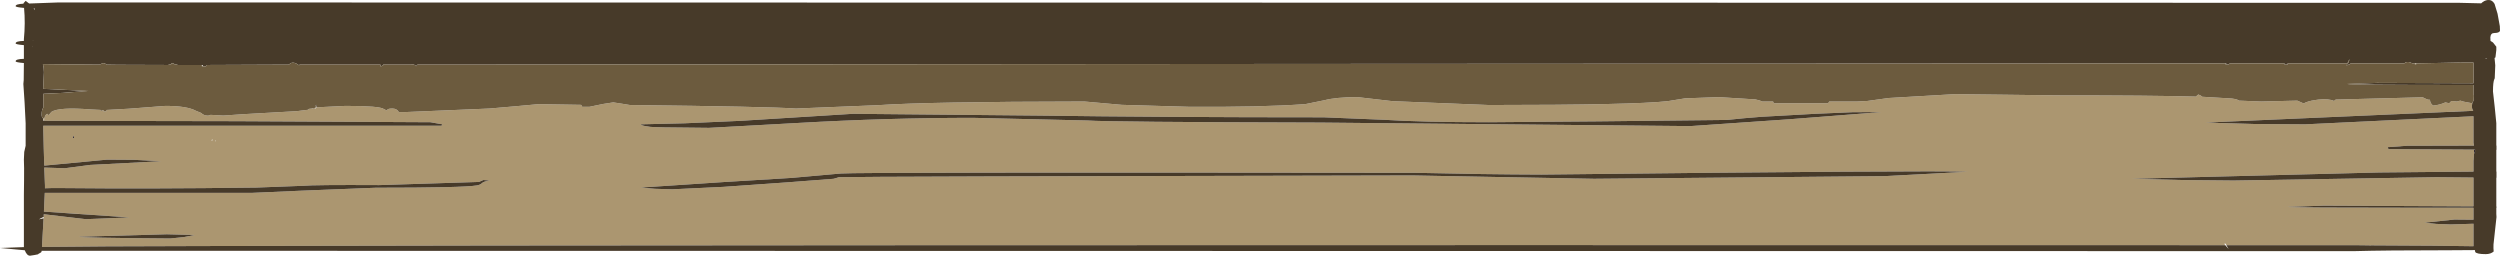 <?xml version="1.0" encoding="UTF-8" standalone="no"?>
<svg xmlns:ffdec="https://www.free-decompiler.com/flash" xmlns:xlink="http://www.w3.org/1999/xlink" ffdec:objectType="shape" height="72.8px" width="711.75px" xmlns="http://www.w3.org/2000/svg">
  <g transform="matrix(1.0, 0.0, 0.0, 1.0, 355.85, 36.4)">
    <path d="M38.1 -2.3 L21.0 -3.0 Q-23.6 -3.0 -60.75 -3.5 L-113.0 -4.0 -145.0 -2.0 -160.9 -1.3 -173.5 -1.0 Q-173.25 -0.6 -171.1 -0.35 -170.85 -0.1 -154.0 0.0 L-128.55 -1.4 Q-103.1 -2.85 -78.85 -2.85 L-46.35 -2.1 Q-40.1 -1.65 20.0 -1.5 L125.4 -0.5 153.65 -2.45 179.9 -4.5 171.5 -4.45 160.9 -4.0 145.65 -3.15 140.8 -2.75 135.8 -2.25 98.85 -1.85 68.05 -1.6 Q49.05 -1.6 38.1 -2.3 M-265.6 -5.85 L-257.5 -6.25 Q-247.65 -6.25 -246.55 -5.35 L-245.75 -4.95 -245.6 -5.15 Q-245.35 -5.5 -244.15 -5.5 -242.85 -5.5 -242.3 -4.5 L-240.25 -4.5 -216.5 -5.5 -209.05 -6.15 -202.5 -6.75 -190.4 -6.55 -190.15 -6.15 -190.1 -6.0 -188.0 -6.0 -184.15 -6.8 -181.25 -7.25 -178.65 -6.85 -176.5 -6.5 Q-137.1 -6.05 -129.25 -5.5 L-106.0 -6.45 Q-91.45 -7.45 -47.1 -7.5 L-36.45 -6.55 -17.5 -6.0 Q3.0 -5.85 15.75 -6.75 L21.15 -7.85 Q24.6 -8.75 30.65 -8.75 L40.6 -7.6 68.0 -6.5 Q109.3 -6.5 118.95 -7.6 L123.9 -8.4 133.5 -8.75 143.9 -8.1 Q145.3 -7.8 145.9 -7.5 L145.95 -7.5 146.25 -7.5 146.3 -7.5 148.95 -7.5 149.1 -7.1 149.3 -7.0 164.55 -7.0 164.8 -7.25 164.9 -7.5 172.9 -7.5 175.75 -7.65 181.9 -8.5 200.8 -9.6 230.0 -9.25 Q256.65 -9.25 269.3 -8.9 L270.0 -9.5 Q270.75 -9.25 271.15 -8.85 L279.55 -8.35 Q281.15 -8.15 281.6 -7.75 L287.9 -7.5 298.2 -7.75 300.0 -6.95 Q301.15 -7.6 303.2 -7.9 L304.25 -8.05 Q307.2 -8.35 308.65 -7.65 L309.1 -8.05 333.9 -8.7 Q335.2 -8.0 335.65 -8.0 L335.95 -8.0 336.05 -7.45 Q336.3 -6.7 336.9 -6.35 338.7 -6.5 340.35 -7.25 L341.45 -7.0 342.05 -7.65 343.65 -7.5 344.6 -7.75 345.6 -7.45 348.0 -7.0 347.9 -6.25 Q347.9 -5.4 348.2 -5.0 L348.3 -4.85 272.0 -1.5 285.85 -1.1 300.4 -1.0 348.35 -3.3 348.35 4.3 348.5 5.05 329.4 5.1 323.9 5.5 324.15 6.05 348.5 6.2 348.5 7.4 348.5 7.5 348.35 9.4 348.35 12.45 321.55 12.7 251.0 14.5 265.15 14.85 280.0 15.0 337.75 14.05 348.35 14.15 348.35 22.35 305.75 22.15 295.4 22.5 Q295.6 22.75 335.9 22.75 L348.35 22.75 348.35 26.15 342.9 26.1 334.4 27.0 337.8 27.35 341.9 27.5 348.35 27.3 348.35 33.7 336.55 33.55 319.1 33.45 319.0 33.5 318.65 33.45 314.35 33.4 307.9 33.4 278.0 33.4 277.95 33.3 277.75 32.95 277.4 33.0 277.7 33.4 Q-174.4 33.3 -298.15 33.65 -329.65 33.7 -343.9 33.9 L-343.45 25.75 -343.4 25.7 -343.4 25.35 -343.4 24.9 -343.4 24.75 -343.35 24.6 -331.4 26.0 -318.9 25.5 -343.35 23.85 -343.1 18.5 -283.9 18.5 -270.35 17.9 -248.9 17.05 Q-223.95 17.05 -220.15 16.4 -219.15 16.25 -218.65 15.75 -218.2 15.25 -216.4 15.0 L-218.25 14.85 -219.5 15.4 -247.9 16.3 Q-266.45 16.2 -269.6 16.5 L-282.9 17.0 Q-313.6 17.4 -337.55 17.15 -341.5 17.1 -343.05 17.2 L-343.05 16.45 -343.25 11.3 -342.0 11.35 -337.4 11.5 -330.15 10.55 -309.9 9.5 -317.75 9.1 -325.4 9.05 -343.25 10.75 -343.4 5.85 -343.55 -0.6 -230.15 -0.6 -229.9 -1.0 -233.3 -1.6 -288.75 -1.9 -343.3 -2.0 -343.3 -2.35 -343.25 -2.6 Q-343.0 -3.8 -342.4 -4.0 L-342.0 -3.6 -341.2 -4.55 Q-339.05 -5.95 -330.1 -5.25 L-327.15 -5.1 -327.15 -4.85 -326.65 -5.0 -326.4 -5.0 -326.3 -5.0 -326.4 -4.65 -325.55 -4.75 -325.5 -5.1 -319.15 -5.45 -308.75 -6.25 Q-302.6 -6.25 -300.05 -4.85 L-298.6 -4.25 Q-297.8 -3.5 -296.9 -3.5 L-296.75 -3.5 -296.75 -3.45 -296.3 -3.55 -295.9 -3.7 -292.25 -3.5 -286.4 -3.9 -271.35 -4.75 -268.15 -5.15 -267.9 -5.4 -267.05 -5.5 -266.85 -5.55 -266.8 -5.5 -266.75 -5.5 -266.25 -5.5 -266.15 -5.5 -266.05 -5.5 -265.8 -5.85 -265.6 -5.85 M180.65 13.75 L204.4 12.5 Q194.4 12.05 83.0 13.3 66.8 13.25 47.05 12.8 -111.75 12.6 -116.5 13.0 L-130.5 14.25 -149.35 15.4 -173.5 17.0 -169.35 17.35 -164.5 17.5 -149.9 16.8 -131.5 15.5 -118.5 14.5 -117.0 14.05 Q-112.5 13.85 46.3 13.55 L98.0 14.5 180.65 13.75 M-252.75 32.55 L-252.7 32.55 -252.75 32.55 M-294.6 3.5 L-294.5 4.05 -294.5 3.5 -294.6 3.5 M-295.3 3.55 L-295.35 3.3 -295.45 3.35 -295.75 3.55 -295.35 3.55 -295.3 3.55 M-303.5 31.1 L-300.4 30.5 -308.35 30.3 -333.4 31.0 Q-333.15 31.3 -307.4 31.5 L-303.5 31.1 M-334.9 2.25 L-335.0 2.3 -335.1 2.95 -334.75 2.85 -334.9 2.25" fill="#ab9670" fill-rule="evenodd" stroke="none"/>
    <path d="M38.1 -2.3 Q49.05 -1.6 68.05 -1.6 L98.85 -1.85 135.8 -2.25 140.8 -2.75 145.65 -3.15 160.9 -4.0 171.5 -4.45 179.9 -4.5 153.65 -2.45 125.4 -0.5 20.0 -1.5 Q-40.1 -1.65 -46.35 -2.1 L-78.85 -2.85 Q-103.1 -2.85 -128.55 -1.4 L-154.0 0.0 Q-170.85 -0.1 -171.1 -0.35 -173.25 -0.6 -173.5 -1.0 L-160.9 -1.3 -145.0 -2.0 -113.0 -4.0 -60.75 -3.5 Q-23.6 -3.0 21.0 -3.0 L38.1 -2.3 M-326.65 -5.0 L-327.15 -4.85 -327.15 -5.1 -326.65 -5.0 M-343.3 -2.0 L-288.75 -1.9 -233.3 -1.6 -229.9 -1.0 -230.15 -0.6 -343.55 -0.6 -343.4 5.85 -343.25 10.75 -325.4 9.05 -317.75 9.1 -309.9 9.5 -330.15 10.55 -337.4 11.5 -342.0 11.35 -343.25 11.3 -343.05 16.45 -343.05 17.2 Q-341.5 17.1 -337.55 17.15 -313.6 17.4 -282.9 17.0 L-269.6 16.5 Q-266.45 16.2 -247.9 16.3 L-219.5 15.4 -218.25 14.85 -216.4 15.0 Q-218.2 15.25 -218.65 15.75 -219.15 16.25 -220.15 16.4 -223.95 17.05 -248.9 17.05 L-270.35 17.9 -283.9 18.5 -343.1 18.5 -343.35 23.85 -318.9 25.5 -331.4 26.0 -343.35 24.6 -343.4 24.6 -343.4 24.75 -343.4 24.9 -343.4 25.35 -343.45 25.4 -343.55 25.45 -343.65 25.45 Q-344.4 25.8 -344.75 26.05 L-343.45 25.75 -343.9 33.9 Q-329.65 33.7 -298.15 33.65 -174.4 33.3 277.7 33.4 L277.8 33.55 277.85 33.6 278.65 34.5 278.0 33.4 307.9 33.4 314.35 33.4 318.65 33.45 319.0 33.5 319.1 33.45 336.55 33.55 348.35 33.7 348.35 27.3 341.9 27.5 337.8 27.35 334.4 27.0 342.9 26.1 348.35 26.15 348.35 22.75 335.9 22.75 Q295.6 22.75 295.4 22.5 L305.75 22.15 348.35 22.35 348.35 14.15 337.75 14.05 280.0 15.0 265.15 14.85 251.0 14.5 321.55 12.7 348.35 12.45 348.35 9.4 348.5 7.5 348.5 7.4 348.8 6.75 348.8 6.2 348.5 6.2 324.15 6.05 323.9 5.5 329.4 5.1 348.5 5.05 348.35 4.3 348.35 -3.3 300.4 -1.0 285.85 -1.1 272.0 -1.5 348.3 -4.85 348.2 -5.0 Q347.9 -5.4 347.9 -6.25 L348.0 -7.0 348.2 -7.5 348.4 -7.7 348.4 -7.75 348.45 -9.0 348.5 -9.25 348.35 -9.3 348.35 -12.2 345.65 -12.2 Q312.6 -12.2 312.4 -12.5 L320.95 -12.8 348.35 -12.7 348.35 -18.6 346.65 -18.6 345.2 -18.6 344.4 -18.55 344.4 -18.6 332.05 -18.35 331.7 -18.35 331.0 -18.35 Q329.45 -19.15 328.65 -18.35 L313.35 -18.35 313.2 -18.15 312.15 -17.75 312.85 -18.7 313.05 -19.6 312.45 -18.35 295.5 -18.35 295.4 -18.35 295.5 -18.05 294.6 -18.0 294.55 -18.35 278.95 -18.35 278.7 -18.05 277.8 -18.05 278.05 -18.35 277.8 -18.35 15.9 -18.2 -237.0 -18.0 -237.4 -17.55 Q-237.9 -18.25 -238.9 -18.0 L-246.75 -18.0 -246.8 -18.0 -246.75 -17.8 -246.85 -17.8 -247.45 -17.45 -247.55 -18.0 -265.25 -18.0 -270.55 -18.0 -270.7 -17.8 Q-272.2 -18.95 -273.2 -18.35 L-273.6 -18.0 -296.9 -17.9 -297.3 -17.45 -297.9 -17.5 -298.15 -17.5 -298.35 -17.5 -298.0 -17.9 -298.4 -17.9 -302.75 -17.9 -305.25 -17.9 -305.45 -18.0 -306.35 -18.15 -306.25 -18.3 -307.0 -18.35 -307.15 -18.4 -307.05 -18.15 -308.05 -17.9 -322.35 -17.95 -325.5 -18.0 Q-326.05 -18.5 -326.65 -18.4 L-327.5 -18.0 -339.25 -18.1 -343.65 -18.15 Q-343.35 -17.15 -343.35 -15.85 L-343.55 -11.1 -343.4 -11.1 -330.9 -10.5 -338.1 -9.95 -343.5 -9.7 -343.5 -6.55 -343.5 -6.2 -343.5 -5.8 Q-344.0 -5.1 -344.0 -3.85 -344.0 -3.05 -343.7 -2.8 L-343.55 -2.7 -343.55 -2.0 -343.45 -2.0 -343.3 -2.0 M350.55 -35.45 Q351.4 -36.3 352.45 -36.4 353.65 -36.5 354.35 -35.3 L355.2 -32.5 355.85 -28.95 355.9 -27.65 Q355.7 -27.0 354.25 -27.0 353.25 -27.0 353.15 -25.75 L353.2 -24.75 353.35 -24.65 353.7 -24.45 353.95 -24.25 354.85 -23.1 354.85 -22.15 354.6 -20.05 354.35 -19.9 354.55 -17.8 354.4 -14.1 354.3 -13.9 Q353.9 -13.05 353.9 -10.35 L354.4 -5.9 354.85 -1.35 354.85 5.05 354.9 5.05 354.9 6.25 354.85 6.25 354.85 12.45 354.9 12.45 354.9 14.2 354.85 14.2 354.85 22.4 354.9 22.4 354.9 22.75 354.85 22.75 354.85 24.5 354.9 25.4 354.05 33.2 Q354.0 34.3 354.1 35.2 353.25 35.95 351.85 35.95 349.3 35.95 348.85 35.35 L348.75 34.8 341.0 34.85 Q323.25 34.85 314.35 35.1 L-342.55 35.0 -344.0 35.0 -344.05 35.35 -344.4 35.6 -344.95 35.9 -345.0 36.0 -346.0 36.2 -347.3 36.4 Q-348.2 36.4 -348.8 34.85 L-355.85 34.2 -349.05 33.95 -349.05 30.3 -349.05 19.1 -349.0 14.9 Q-348.95 11.0 -349.05 9.05 L-348.95 6.85 -348.55 5.1 -348.55 -1.3 -348.85 -7.2 -349.2 -12.5 -349.1 -13.6 -349.05 -18.45 Q-351.4 -18.65 -351.4 -18.95 -351.4 -19.6 -349.05 -19.65 L-349.05 -23.15 -349.05 -23.4 -349.05 -23.55 Q-351.4 -23.75 -351.4 -24.05 -351.4 -24.7 -349.05 -24.75 L-349.05 -25.25 Q-348.6 -29.85 -349.0 -34.15 -351.4 -34.35 -351.4 -34.65 -351.4 -35.25 -349.15 -35.35 L-349.15 -35.5 -348.55 -36.15 -347.55 -35.4 -339.25 -35.7 344.25 -35.6 350.55 -35.45 M351.85 -19.8 L351.8 -19.65 352.25 -19.6 351.85 -19.8 M180.65 13.75 L98.0 14.5 46.3 13.55 Q-112.5 13.85 -117.0 14.05 L-118.5 14.5 -131.5 15.5 -149.9 16.8 -164.5 17.5 -169.35 17.35 -173.5 17.0 -149.35 15.4 -130.5 14.25 -116.5 13.0 Q-111.75 12.6 47.05 12.8 66.8 13.25 83.0 13.3 194.4 12.05 204.4 12.5 L180.65 13.75 M-346.05 -33.5 L-346.0 -34.0 -346.25 -34.0 -346.05 -33.5 M-346.4 -24.8 L-346.55 -24.8 -346.4 -24.75 -346.4 -24.8 M-346.65 -23.2 L-346.7 -23.15 -346.75 -22.95 -346.55 -23.4 -346.65 -23.2 M-265.8 -5.85 L-266.05 -6.3 -265.6 -6.55 -265.65 -6.25 -265.8 -5.85 M-303.5 31.1 L-307.4 31.5 Q-333.15 31.3 -333.4 31.0 L-308.35 30.3 -300.4 30.5 -303.5 31.1" fill="#473a29" fill-rule="evenodd" stroke="none"/>
    <path d="M-265.8 -5.85 L-266.05 -5.5 -266.15 -5.5 -266.25 -5.5 -266.2 -5.75 -265.8 -5.85 M-266.75 -5.5 L-266.8 -5.5 -266.85 -5.55 -266.75 -5.6 -266.75 -5.5 M-343.25 -2.6 L-343.3 -2.35 -343.45 -2.0 -343.55 -2.0 -343.55 -2.7 -343.25 -2.6 M332.05 -18.35 L332.05 -18.1 331.65 -18.1 331.7 -18.35 332.05 -18.35 M-294.6 3.5 L-294.5 3.5 -294.5 4.05 -294.6 3.5" fill="#bfaf91" fill-rule="evenodd" stroke="none"/>
    <path d="M348.5 7.4 L348.5 6.2 348.8 6.2 348.8 6.75 348.5 7.4 M-265.65 -6.25 L-265.6 -5.85 -265.65 -6.25 M-334.9 2.25 L-334.75 2.85 -335.1 2.95 -335.0 2.3 -334.9 2.25" fill="#31282d" fill-rule="evenodd" stroke="none"/>
    <path d="M-343.3 -2.35 L-343.3 -2.0 -343.45 -2.0 -343.3 -2.35 M-343.35 24.6 L-343.4 24.75 -343.4 24.6 -343.35 24.6" fill="#51424b" fill-rule="evenodd" stroke="none"/>
    <path d="M348.0 -7.0 L345.6 -7.45 344.6 -7.75 343.65 -7.5 342.05 -7.65 341.45 -7.0 340.35 -7.25 Q338.7 -6.5 336.9 -6.35 336.3 -6.7 336.05 -7.45 L335.95 -8.0 335.65 -8.0 Q335.2 -8.0 333.9 -8.7 L309.1 -8.05 308.65 -7.65 Q307.2 -8.35 304.25 -8.05 L303.2 -7.9 Q301.15 -7.6 300.0 -6.95 L298.2 -7.75 287.9 -7.5 281.6 -7.75 Q281.15 -8.15 279.55 -8.35 L271.15 -8.85 Q270.75 -9.25 270.0 -9.5 L269.3 -8.9 Q256.65 -9.25 230.0 -9.25 L200.8 -9.6 181.9 -8.5 175.75 -7.65 172.9 -7.5 164.9 -7.5 164.8 -7.25 164.55 -7.0 149.3 -7.0 149.1 -7.1 148.95 -7.5 146.3 -7.5 146.25 -7.5 145.95 -7.5 145.9 -7.5 Q145.3 -7.8 143.9 -8.1 L133.5 -8.75 123.9 -8.4 118.95 -7.6 Q109.3 -6.5 68.0 -6.5 L40.6 -7.6 30.65 -8.75 Q24.6 -8.75 21.15 -7.85 L15.75 -6.75 Q3.0 -5.85 -17.5 -6.0 L-36.45 -6.55 -47.1 -7.5 Q-91.45 -7.45 -106.0 -6.45 L-129.25 -5.5 Q-137.1 -6.05 -176.5 -6.5 L-178.65 -6.85 -181.25 -7.25 -184.15 -6.8 -188.0 -6.0 -190.1 -6.0 -190.15 -6.15 -190.4 -6.55 -202.5 -6.75 -209.05 -6.15 -216.5 -5.5 -240.25 -4.5 -242.3 -4.5 Q-242.85 -5.5 -244.15 -5.5 -245.35 -5.5 -245.6 -5.15 L-245.75 -4.95 -246.55 -5.35 Q-247.65 -6.25 -257.5 -6.25 L-265.6 -5.85 -265.65 -6.25 -265.6 -6.55 -266.05 -6.3 -265.8 -5.85 -266.2 -5.75 -266.25 -5.5 -266.75 -5.5 -266.75 -5.6 -266.85 -5.55 -267.05 -5.5 -267.9 -5.4 -268.15 -5.15 -271.35 -4.75 -286.4 -3.9 -292.25 -3.5 -295.9 -3.7 -296.3 -3.55 -296.75 -3.45 -296.75 -3.5 -296.9 -3.5 Q-297.8 -3.5 -298.6 -4.25 L-300.05 -4.85 Q-302.6 -6.25 -308.75 -6.25 L-319.15 -5.45 -325.5 -5.1 -325.55 -4.75 -326.4 -4.65 -326.3 -5.0 -326.4 -5.0 -326.65 -5.0 -327.15 -5.1 -330.1 -5.25 Q-339.05 -5.95 -341.2 -4.55 L-342.0 -3.6 -342.4 -4.0 Q-343.0 -3.8 -343.25 -2.6 L-343.55 -2.7 -343.7 -2.8 Q-344.0 -3.05 -344.0 -3.85 -344.0 -5.1 -343.5 -5.8 L-343.5 -6.2 -343.5 -6.55 -343.5 -9.7 -338.1 -9.95 -330.9 -10.5 -343.4 -11.1 -343.55 -11.1 -343.35 -15.85 Q-343.35 -17.15 -343.65 -18.15 L-339.25 -18.1 -327.5 -18.0 -326.65 -18.4 Q-326.05 -18.5 -325.5 -18.0 L-322.35 -17.95 -308.05 -17.9 -307.05 -18.15 -307.15 -18.4 -307.0 -18.35 -306.25 -18.3 -306.35 -18.15 -305.45 -18.0 -305.25 -17.9 -302.75 -17.9 -298.4 -17.9 -298.35 -17.5 -298.15 -17.5 -297.9 -17.5 -297.3 -17.45 -296.9 -17.9 -273.6 -18.0 -273.2 -18.35 Q-272.2 -18.95 -270.7 -17.8 L-270.55 -18.0 -265.25 -18.0 -247.55 -18.0 -247.45 -17.45 -246.85 -17.8 -246.75 -17.8 -246.75 -18.0 -238.9 -18.0 Q-237.9 -18.25 -237.4 -17.55 L-237.0 -18.0 15.9 -18.2 277.8 -18.35 277.8 -18.05 278.7 -18.05 278.95 -18.35 294.55 -18.35 294.6 -18.0 295.5 -18.05 295.5 -18.35 312.45 -18.35 313.05 -19.6 312.85 -18.7 312.15 -17.75 313.2 -18.15 313.35 -18.35 328.65 -18.35 Q329.45 -19.15 331.0 -18.35 L331.7 -18.35 331.65 -18.1 332.05 -18.1 332.05 -18.35 344.4 -18.6 344.4 -18.55 345.2 -18.6 346.65 -18.6 348.35 -18.6 348.35 -12.7 320.95 -12.8 312.4 -12.5 Q312.6 -12.2 345.65 -12.2 L348.35 -12.2 348.35 -9.3 348.5 -9.25 348.45 -9.0 348.4 -7.75 348.4 -7.7 348.2 -7.5 348.0 -7.0" fill="#6c5b3e" fill-rule="evenodd" stroke="none"/>
  </g>
</svg>
